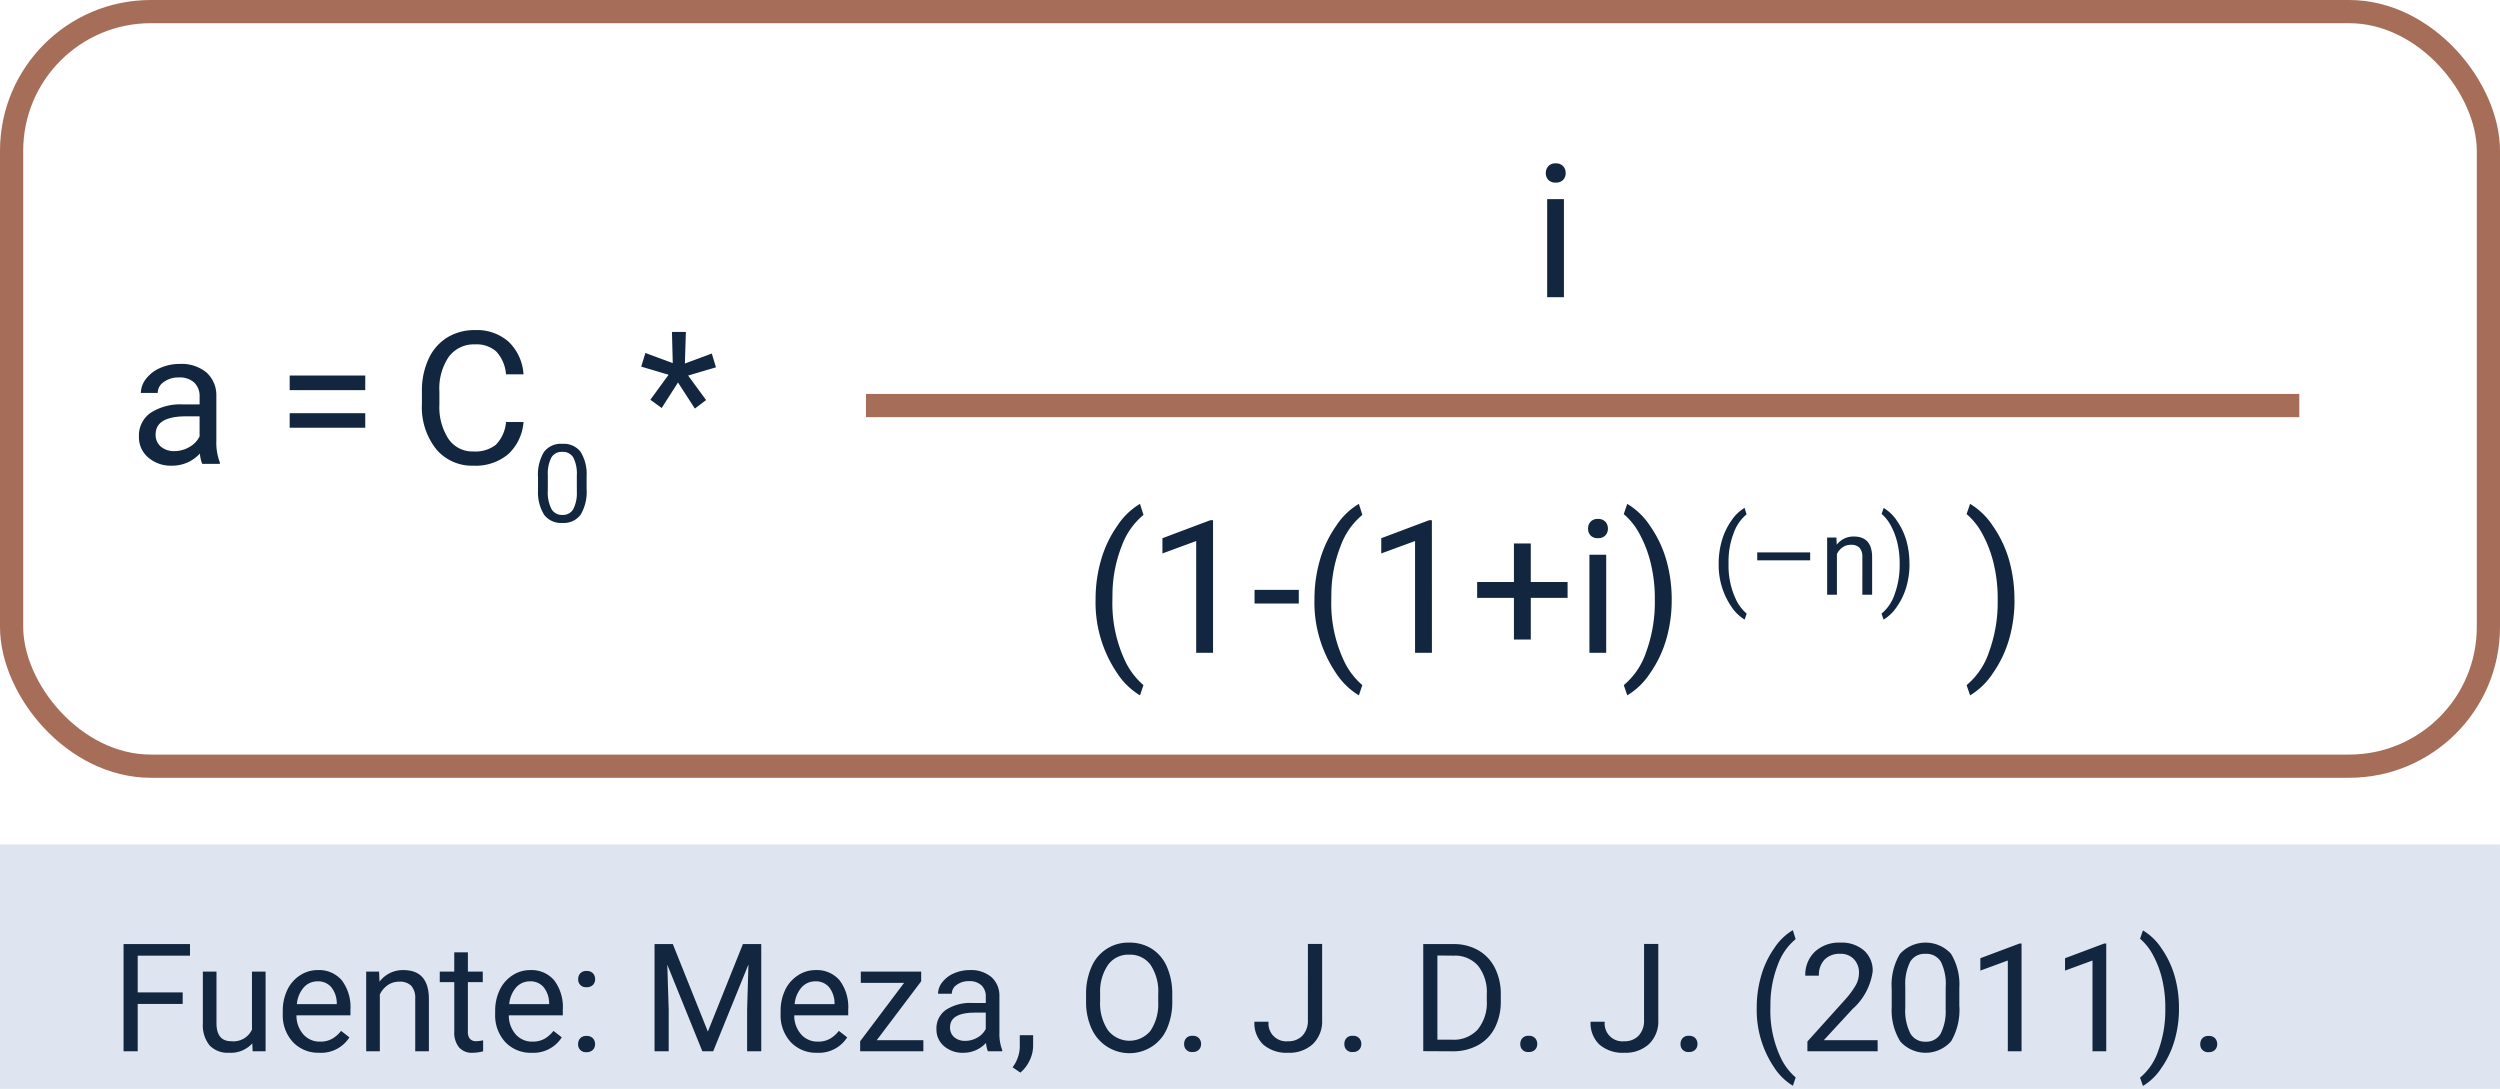 <svg id="Grupo_70205" data-name="Grupo 70205" xmlns="http://www.w3.org/2000/svg" width="215.505" height="93.864" viewBox="0 0 215.505 93.864">
  <g id="Rectángulo_26234" data-name="Rectángulo 26234" fill="none" stroke="#a66d58" stroke-width="2">
    <rect width="215.505" height="67.046" rx="13" stroke="none"/>
    <rect x="1" y="1" width="213.505" height="65.046" rx="12" fill="none"/>
  </g>
  <g id="Grupo_70204" data-name="Grupo 70204" transform="translate(9.578 8.62)">
    <path id="Trazado_901050" data-name="Trazado 901050" d="M7.854,17a3.036,3.036,0,0,1-.2-.891,3.225,3.225,0,0,1-2.406,1.047,2.984,2.984,0,0,1-2.051-.707,2.287,2.287,0,0,1-.8-1.793,2.39,2.39,0,0,1,1-2.051,4.733,4.733,0,0,1,2.824-.73H7.628v-.664A1.623,1.623,0,0,0,7.175,10a1.821,1.821,0,0,0-1.336-.449,2.107,2.107,0,0,0-1.3.391,1.151,1.151,0,0,0-.523.945H2.565a2,2,0,0,1,.449-1.223,3.066,3.066,0,0,1,1.219-.934,4.1,4.1,0,0,1,1.691-.344,3.342,3.342,0,0,1,2.289.73,2.635,2.635,0,0,1,.859,2.012v3.891a4.757,4.757,0,0,0,.3,1.852V17Zm-2.4-1.1a2.54,2.54,0,0,0,1.289-.352,2.127,2.127,0,0,0,.883-.914V12.9H6.495q-2.656,0-2.656,1.555a1.316,1.316,0,0,0,.453,1.063A1.742,1.742,0,0,0,5.456,15.9Zm16.453-5.258H15.393V9.383h6.516Zm0,3.242H15.393v-1.25h6.516Z" transform="translate(0 14.367)" fill="#12263f"/>
    <path id="Trazado_901049" data-name="Trazado 901049" d="M9.688,13.391a4.185,4.185,0,0,1-1.332,2.785,4.365,4.365,0,0,1-2.98.98,4.008,4.008,0,0,1-3.23-1.445A5.815,5.815,0,0,1,.93,11.844V10.75A6.481,6.481,0,0,1,1.5,7.961,4.231,4.231,0,0,1,3.1,6.113a4.47,4.47,0,0,1,2.406-.645A4.11,4.11,0,0,1,8.414,6.48a4.235,4.235,0,0,1,1.273,2.8H8.18a3.268,3.268,0,0,0-.848-1.975A2.565,2.565,0,0,0,5.508,6.7,2.684,2.684,0,0,0,3.254,7.759a4.882,4.882,0,0,0-.816,3.026v1.1a5.018,5.018,0,0,0,.773,2.948A2.5,2.5,0,0,0,5.375,15.93a2.887,2.887,0,0,0,1.918-.566,3.143,3.143,0,0,0,.887-1.973Zm5.439,5.779a3.856,3.856,0,0,1-.506,2.2,1.8,1.8,0,0,1-1.581.72,1.812,1.812,0,0,1-1.572-.7,3.66,3.66,0,0,1-.529-2.1V18.158a3.77,3.77,0,0,1,.506-2.174,1.813,1.813,0,0,1,1.586-.711,1.829,1.829,0,0,1,1.577.686,3.638,3.638,0,0,1,.52,2.117Zm-.843-1.153a3.089,3.089,0,0,0-.3-1.561,1.035,1.035,0,0,0-.952-.49,1.022,1.022,0,0,0-.943.488,3.016,3.016,0,0,0-.305,1.5V19.3a3.139,3.139,0,0,0,.312,1.588,1.033,1.033,0,0,0,.946.513,1.019,1.019,0,0,0,.927-.483,3.025,3.025,0,0,0,.317-1.522Zm7.911-8.7-2.359-.7.359-1.178,2.359.874-.07-2.685h1.2L23.6,8.349l2.32-.859.359,1.186-2.4.71L25.428,11.5l-.969.734-1.453-2.25-1.406,2.2-.977-.711Z" transform="translate(25.861 14.367)" fill="#12263f"/>
    <path id="Trazado_901051" data-name="Trazado 901051" d="M66.811,17H65.365V8.547h1.445ZM65.248,6.3a.863.863,0,0,1,.215-.594.807.807,0,0,1,.637-.242.819.819,0,0,1,.641.242.854.854,0,0,1,.219.594.826.826,0,0,1-.219.586.834.834,0,0,1-.641.234.821.821,0,0,1-.637-.234A.834.834,0,0,1,65.248,6.3Z" transform="translate(58.426)" fill="#12263f"/>
    <path id="Trazado_901052" data-name="Trazado 901052" d="M26.438,12.383a12.079,12.079,0,0,1,.473-3.391,9.85,9.85,0,0,1,1.41-2.953,6,6,0,0,1,1.945-1.875l.3.953a6.222,6.222,0,0,0-1.871,2.672,11.583,11.583,0,0,0-.8,4.023l-.008.664a11.643,11.643,0,0,0,1.1,5.234,6.252,6.252,0,0,0,1.578,2.078l-.3.883a6.192,6.192,0,0,1-1.984-1.937A10.859,10.859,0,0,1,26.438,12.383ZM36.563,17H35.11V7.367L32.2,8.438V7.125L36.336,5.57h.227Zm7.391-4.242H40.141v-1.18h3.813Zm1.352-.375a12.079,12.079,0,0,1,.473-3.391,9.85,9.85,0,0,1,1.41-2.953,6,6,0,0,1,1.945-1.875l.3.953a6.222,6.222,0,0,0-1.871,2.672,11.583,11.583,0,0,0-.8,4.023l-.008.664a11.643,11.643,0,0,0,1.1,5.234,6.252,6.252,0,0,0,1.578,2.078l-.3.883a6.192,6.192,0,0,1-1.984-1.937A10.859,10.859,0,0,1,45.305,12.383ZM55.43,17H53.977V7.367l-2.914,1.07V7.125L55.2,5.57h.227Zm8.523-6.1h3.172v1.367H63.954v3.594H62.5V12.266H59.329V10.9H62.5V7.578h1.453Zm6.5,6.1H69.008V8.547h1.445ZM68.891,6.3a.863.863,0,0,1,.215-.594.807.807,0,0,1,.637-.242.819.819,0,0,1,.641.242A.854.854,0,0,1,70.6,6.3a.826.826,0,0,1-.219.586.834.834,0,0,1-.641.234.821.821,0,0,1-.637-.234A.834.834,0,0,1,68.891,6.3ZM76.1,12.461a12.084,12.084,0,0,1-.457,3.34,9.876,9.876,0,0,1-1.4,2.949,6.127,6.127,0,0,1-1.973,1.922l-.3-.883A6.281,6.281,0,0,0,73.9,16.926a12.387,12.387,0,0,0,.746-4.309v-.25a12.861,12.861,0,0,0-.344-3.051,10.3,10.3,0,0,0-.957-2.527,5.838,5.838,0,0,0-1.379-1.742l.3-.883A6.1,6.1,0,0,1,74.239,6.07a9.9,9.9,0,0,1,1.4,2.945A12.363,12.363,0,0,1,76.1,12.461Zm4.049-3.154a7.046,7.046,0,0,1,.276-1.978,5.745,5.745,0,0,1,.823-1.723,3.5,3.5,0,0,1,1.135-1.094l.173.556a3.629,3.629,0,0,0-1.091,1.559A6.756,6.756,0,0,0,81,8.974l0,.387a6.792,6.792,0,0,0,.643,3.053,3.647,3.647,0,0,0,.921,1.212l-.173.515a3.612,3.612,0,0,1-1.157-1.13A6.334,6.334,0,0,1,80.151,9.307Zm7.886-.273H83.472V8.345h4.566ZM90.3,7.069l.027.62A1.8,1.8,0,0,1,91.8,6.978q1.563,0,1.577,1.764V12h-.843V8.737a1.135,1.135,0,0,0-.244-.788.977.977,0,0,0-.745-.255,1.217,1.217,0,0,0-.72.219,1.485,1.485,0,0,0-.483.574V12H89.5V7.069Zm6.3,2.283a7.049,7.049,0,0,1-.267,1.948,5.761,5.761,0,0,1-.816,1.72,3.574,3.574,0,0,1-1.151,1.121l-.178-.515a3.664,3.664,0,0,0,1.128-1.67,7.226,7.226,0,0,0,.435-2.513V9.3a7.5,7.5,0,0,0-.2-1.78,6.006,6.006,0,0,0-.558-1.474,3.405,3.405,0,0,0-.8-1.016l.178-.515a3.56,3.56,0,0,1,1.146,1.112,5.773,5.773,0,0,1,.816,1.718A7.212,7.212,0,0,1,96.593,9.352Zm9.051,3.109a12.084,12.084,0,0,1-.457,3.34,9.876,9.876,0,0,1-1.4,2.949,6.127,6.127,0,0,1-1.973,1.922l-.3-.883a6.281,6.281,0,0,0,1.934-2.863,12.387,12.387,0,0,0,.746-4.309v-.25a12.861,12.861,0,0,0-.344-3.051,10.3,10.3,0,0,0-.957-2.527,5.838,5.838,0,0,0-1.379-1.742l.3-.883a6.1,6.1,0,0,1,1.965,1.906,9.9,9.9,0,0,1,1.4,2.945A12.363,12.363,0,0,1,105.644,12.461Z" transform="translate(58.426 30.65)" fill="#12263f"/>
    <line id="Línea_399" data-name="Línea 399" x2="123.556" transform="translate(65.07 26.339)" fill="none" stroke="#a66d58" stroke-width="2"/>
  </g>
  <g id="Grupo_1111820" data-name="Grupo 1111820" transform="translate(0 72.793)">
    <path id="Trazado_900407" data-name="Trazado 900407" d="M0,0H215.5V21.072H0Z" fill="#dee4f0"/>
    <path id="Trazado_901053" data-name="Trazado 901053" d="M6.17,9.918H2.292V14H1.073V4.758H6.8v1H2.292V8.922H6.17Zm6,3.4a2.494,2.494,0,0,1-2.012.806,2.135,2.135,0,0,1-1.673-.638A2.761,2.761,0,0,1,7.909,11.6V7.132H9.083v4.437q0,1.562,1.27,1.562a1.758,1.758,0,0,0,1.79-1v-5h1.174V14H12.2Zm5.776.806a3,3,0,0,1-2.272-.917,3.4,3.4,0,0,1-.876-2.453v-.216a4.121,4.121,0,0,1,.39-1.825,3.045,3.045,0,0,1,1.092-1.257A2.745,2.745,0,0,1,17.805,7a2.572,2.572,0,0,1,2.082.882,3.82,3.82,0,0,1,.743,2.526V10.9H15.977a2.441,2.441,0,0,0,.594,1.641,1.866,1.866,0,0,0,1.444.625,2.045,2.045,0,0,0,1.054-.254,2.648,2.648,0,0,0,.755-.673l.717.559A2.884,2.884,0,0,1,17.951,14.127ZM17.805,7.97a1.566,1.566,0,0,0-1.193.517,2.515,2.515,0,0,0-.6,1.45h3.44V9.849a2.237,2.237,0,0,0-.482-1.387A1.475,1.475,0,0,0,17.805,7.97ZM23.1,7.132,23.137,8A2.5,2.5,0,0,1,25.194,7q2.177,0,2.2,2.457V14H26.216V9.455a1.581,1.581,0,0,0-.34-1.1A1.361,1.361,0,0,0,24.838,8a1.7,1.7,0,0,0-1,.3,2.069,2.069,0,0,0-.673.8V14H21.988V7.132Zm7.655-1.663V7.132h1.282V8.04H30.754V12.3a.953.953,0,0,0,.171.62.721.721,0,0,0,.584.207,2.843,2.843,0,0,0,.559-.076V14a3.424,3.424,0,0,1-.9.126,1.462,1.462,0,0,1-1.187-.476,2.045,2.045,0,0,1-.4-1.352V8.04H28.33V7.132h1.25V5.469Zm5.5,8.658a3,3,0,0,1-2.272-.917,3.4,3.4,0,0,1-.876-2.453v-.216a4.121,4.121,0,0,1,.39-1.825,3.045,3.045,0,0,1,1.092-1.257A2.745,2.745,0,0,1,36.112,7a2.572,2.572,0,0,1,2.082.882,3.82,3.82,0,0,1,.743,2.526V10.9H34.284a2.441,2.441,0,0,0,.594,1.641,1.866,1.866,0,0,0,1.444.625,2.045,2.045,0,0,0,1.054-.254,2.648,2.648,0,0,0,.755-.673l.717.559A2.884,2.884,0,0,1,36.258,14.127ZM36.112,7.97a1.566,1.566,0,0,0-1.193.517,2.515,2.515,0,0,0-.6,1.45h3.44V9.849a2.237,2.237,0,0,0-.482-1.387A1.475,1.475,0,0,0,36.112,7.97Zm4.145,5.415a.735.735,0,0,1,.181-.508.689.689,0,0,1,.543-.2.71.71,0,0,1,.549.2.721.721,0,0,1,.187.508.681.681,0,0,1-.187.489.723.723,0,0,1-.549.2.653.653,0,0,1-.724-.686Zm.006-5.6a.735.735,0,0,1,.181-.508.689.689,0,0,1,.543-.2.71.71,0,0,1,.549.2.721.721,0,0,1,.187.508.681.681,0,0,1-.187.489.723.723,0,0,1-.549.2.653.653,0,0,1-.724-.686ZM48.42,4.758,51.441,12.3l3.021-7.541h1.581V14H54.825V10.4l.114-3.885L51.9,14h-.933L47.944,6.535l.121,3.866V14H46.846V4.758Zm12.441,9.369a3,3,0,0,1-2.272-.917,3.4,3.4,0,0,1-.876-2.453v-.216a4.121,4.121,0,0,1,.39-1.825A3.045,3.045,0,0,1,59.2,7.459,2.745,2.745,0,0,1,60.715,7a2.572,2.572,0,0,1,2.082.882,3.82,3.82,0,0,1,.743,2.526V10.9H58.887a2.441,2.441,0,0,0,.594,1.641,1.866,1.866,0,0,0,1.444.625,2.045,2.045,0,0,0,1.054-.254,2.648,2.648,0,0,0,.755-.673l.717.559A2.884,2.884,0,0,1,60.861,14.127ZM60.715,7.97a1.566,1.566,0,0,0-1.193.517,2.515,2.515,0,0,0-.6,1.45h3.44V9.849a2.237,2.237,0,0,0-.482-1.387A1.475,1.475,0,0,0,60.715,7.97ZM66,13.042h4.018V14H64.568v-.863L68.358,8.1H64.625V7.132h5.205v.832ZM75.582,14a2.467,2.467,0,0,1-.165-.724,2.62,2.62,0,0,1-1.955.851,2.424,2.424,0,0,1-1.666-.574,1.859,1.859,0,0,1-.651-1.457,1.942,1.942,0,0,1,.816-1.666,3.846,3.846,0,0,1,2.295-.594H75.4V9.3a1.319,1.319,0,0,0-.368-.981,1.48,1.48,0,0,0-1.085-.365,1.712,1.712,0,0,0-1.054.317.935.935,0,0,0-.425.768H71.284a1.621,1.621,0,0,1,.365-.993,2.491,2.491,0,0,1,.99-.759A3.331,3.331,0,0,1,74.014,7a2.715,2.715,0,0,1,1.86.594,2.141,2.141,0,0,1,.7,1.635v3.161a3.865,3.865,0,0,0,.241,1.5V14Zm-1.949-.9a2.064,2.064,0,0,0,1.047-.286,1.728,1.728,0,0,0,.717-.743V10.667h-.92q-2.158,0-2.158,1.263a1.069,1.069,0,0,0,.368.863A1.415,1.415,0,0,0,73.633,13.1Zm4.742,2.736-.667-.457a3.063,3.063,0,0,0,.622-1.714V12.61h1.149v.92a2.891,2.891,0,0,1-.314,1.282A3,3,0,0,1,78.375,15.841Zm13.1-6.164a5.717,5.717,0,0,1-.457,2.371,3.462,3.462,0,0,1-1.295,1.546,3.573,3.573,0,0,1-5.2-1.533,5.486,5.486,0,0,1-.479-2.3V9.093a5.649,5.649,0,0,1,.463-2.355,3.427,3.427,0,0,1,3.25-2.107,3.583,3.583,0,0,1,1.958.536,3.455,3.455,0,0,1,1.3,1.555,5.745,5.745,0,0,1,.457,2.371Zm-1.212-.6a4.144,4.144,0,0,0-.66-2.523,2.177,2.177,0,0,0-1.847-.879,2.154,2.154,0,0,0-1.819.879A4.059,4.059,0,0,0,85.255,9v.679a4.15,4.15,0,0,0,.67,2.5,2.347,2.347,0,0,0,3.672.051,4.126,4.126,0,0,0,.667-2.466Zm2.234,4.3a.735.735,0,0,1,.181-.508.689.689,0,0,1,.543-.2.71.71,0,0,1,.549.2.721.721,0,0,1,.187.508.681.681,0,0,1-.187.489.723.723,0,0,1-.549.2.653.653,0,0,1-.724-.686Zm10.67-8.626h1.225V11.3a2.711,2.711,0,0,1-.8,2.076,2.974,2.974,0,0,1-2.123.749,3.056,3.056,0,0,1-2.146-.7,2.544,2.544,0,0,1-.768-1.974h1.219a1.532,1.532,0,0,0,1.695,1.682,1.634,1.634,0,0,0,1.222-.476,1.844,1.844,0,0,0,.473-1.333Zm3.142,8.626a.735.735,0,0,1,.181-.508.689.689,0,0,1,.543-.2.71.71,0,0,1,.549.2.721.721,0,0,1,.187.508.681.681,0,0,1-.187.489.723.723,0,0,1-.549.2.653.653,0,0,1-.724-.686Zm6.8.616V4.758h2.609a4.2,4.2,0,0,1,2.133.533,3.606,3.606,0,0,1,1.431,1.517,4.938,4.938,0,0,1,.511,2.26v.59a4.955,4.955,0,0,1-.5,2.292,3.55,3.55,0,0,1-1.441,1.511,4.467,4.467,0,0,1-2.18.54Zm1.219-8.246V13h1.282a2.79,2.79,0,0,0,2.193-.877,3.622,3.622,0,0,0,.784-2.5V9.09a3.68,3.68,0,0,0-.74-2.449,2.632,2.632,0,0,0-2.1-.886Zm7.147,7.63a.735.735,0,0,1,.181-.508.689.689,0,0,1,.543-.2.71.71,0,0,1,.549.2.721.721,0,0,1,.187.508.681.681,0,0,1-.187.489.723.723,0,0,1-.549.2.653.653,0,0,1-.724-.686Zm10.67-8.626h1.225V11.3a2.711,2.711,0,0,1-.8,2.076,2.974,2.974,0,0,1-2.123.749,3.056,3.056,0,0,1-2.146-.7,2.544,2.544,0,0,1-.768-1.974h1.219a1.532,1.532,0,0,0,1.695,1.682,1.634,1.634,0,0,0,1.222-.476,1.844,1.844,0,0,0,.473-1.333Zm3.142,8.626a.735.735,0,0,1,.181-.508.689.689,0,0,1,.543-.2.71.71,0,0,1,.549.2.721.721,0,0,1,.187.508.682.682,0,0,1-.187.489.723.723,0,0,1-.549.2.653.653,0,0,1-.724-.686Zm6.57-3.136a9.814,9.814,0,0,1,.384-2.755,8,8,0,0,1,1.146-2.4,4.874,4.874,0,0,1,1.581-1.523l.241.774a5.056,5.056,0,0,0-1.52,2.171,9.411,9.411,0,0,0-.651,3.269l-.006.54a9.46,9.46,0,0,0,.9,4.253,5.079,5.079,0,0,0,1.282,1.688l-.241.717a5.031,5.031,0,0,1-1.612-1.574A8.823,8.823,0,0,1,141.857,10.249ZM152.28,14h-6.056v-.844l3.2-3.555A7.6,7.6,0,0,0,150.4,8.29a2.188,2.188,0,0,0,.27-1.044,1.658,1.658,0,0,0-.438-1.187,1.531,1.531,0,0,0-1.168-.463,1.814,1.814,0,0,0-1.362.5,1.9,1.9,0,0,0-.486,1.387h-1.174a2.726,2.726,0,0,1,.822-2.063,3.047,3.047,0,0,1,2.2-.787,2.928,2.928,0,0,1,2.038.676,2.306,2.306,0,0,1,.749,1.8,5.287,5.287,0,0,1-1.739,3.25l-2.476,2.685h4.64Zm7.04-3.942a5.371,5.371,0,0,1-.7,3.066,2.928,2.928,0,0,1-4.393.022,5.1,5.1,0,0,1-.736-2.929V8.649a5.251,5.251,0,0,1,.7-3.028,2.98,2.98,0,0,1,4.405-.035,5.068,5.068,0,0,1,.724,2.948Zm-1.174-1.606a4.3,4.3,0,0,0-.419-2.174A1.442,1.442,0,0,0,156.4,5.6a1.423,1.423,0,0,0-1.314.679,4.2,4.2,0,0,0-.425,2.088v1.879a4.372,4.372,0,0,0,.435,2.212,1.439,1.439,0,0,0,1.317.714A1.42,1.42,0,0,0,157.7,12.5a4.214,4.214,0,0,0,.441-2.12ZM164.684,14H163.5V6.173l-2.368.87V5.977L164.5,4.713h.184Zm7.3,0H170.8V6.173l-2.368.87V5.977L171.8,4.713h.184Zm6.271-3.688a9.819,9.819,0,0,1-.371,2.714,8.024,8.024,0,0,1-1.136,2.4,4.978,4.978,0,0,1-1.6,1.562l-.248-.717a5.1,5.1,0,0,0,1.571-2.326,10.065,10.065,0,0,0,.606-3.5v-.2a10.449,10.449,0,0,0-.279-2.479,8.366,8.366,0,0,0-.778-2.053,4.743,4.743,0,0,0-1.12-1.416l.248-.717a4.959,4.959,0,0,1,1.6,1.549,8.041,8.041,0,0,1,1.136,2.393A10.045,10.045,0,0,1,178.255,10.312Zm1.834,3.072a.735.735,0,0,1,.181-.508.689.689,0,0,1,.543-.2.71.71,0,0,1,.549.2.721.721,0,0,1,.187.508.682.682,0,0,1-.187.489.723.723,0,0,1-.549.2.653.653,0,0,1-.724-.686Z" transform="translate(9.578 3.831)" fill="#12263f"/>
  </g>
</svg>
